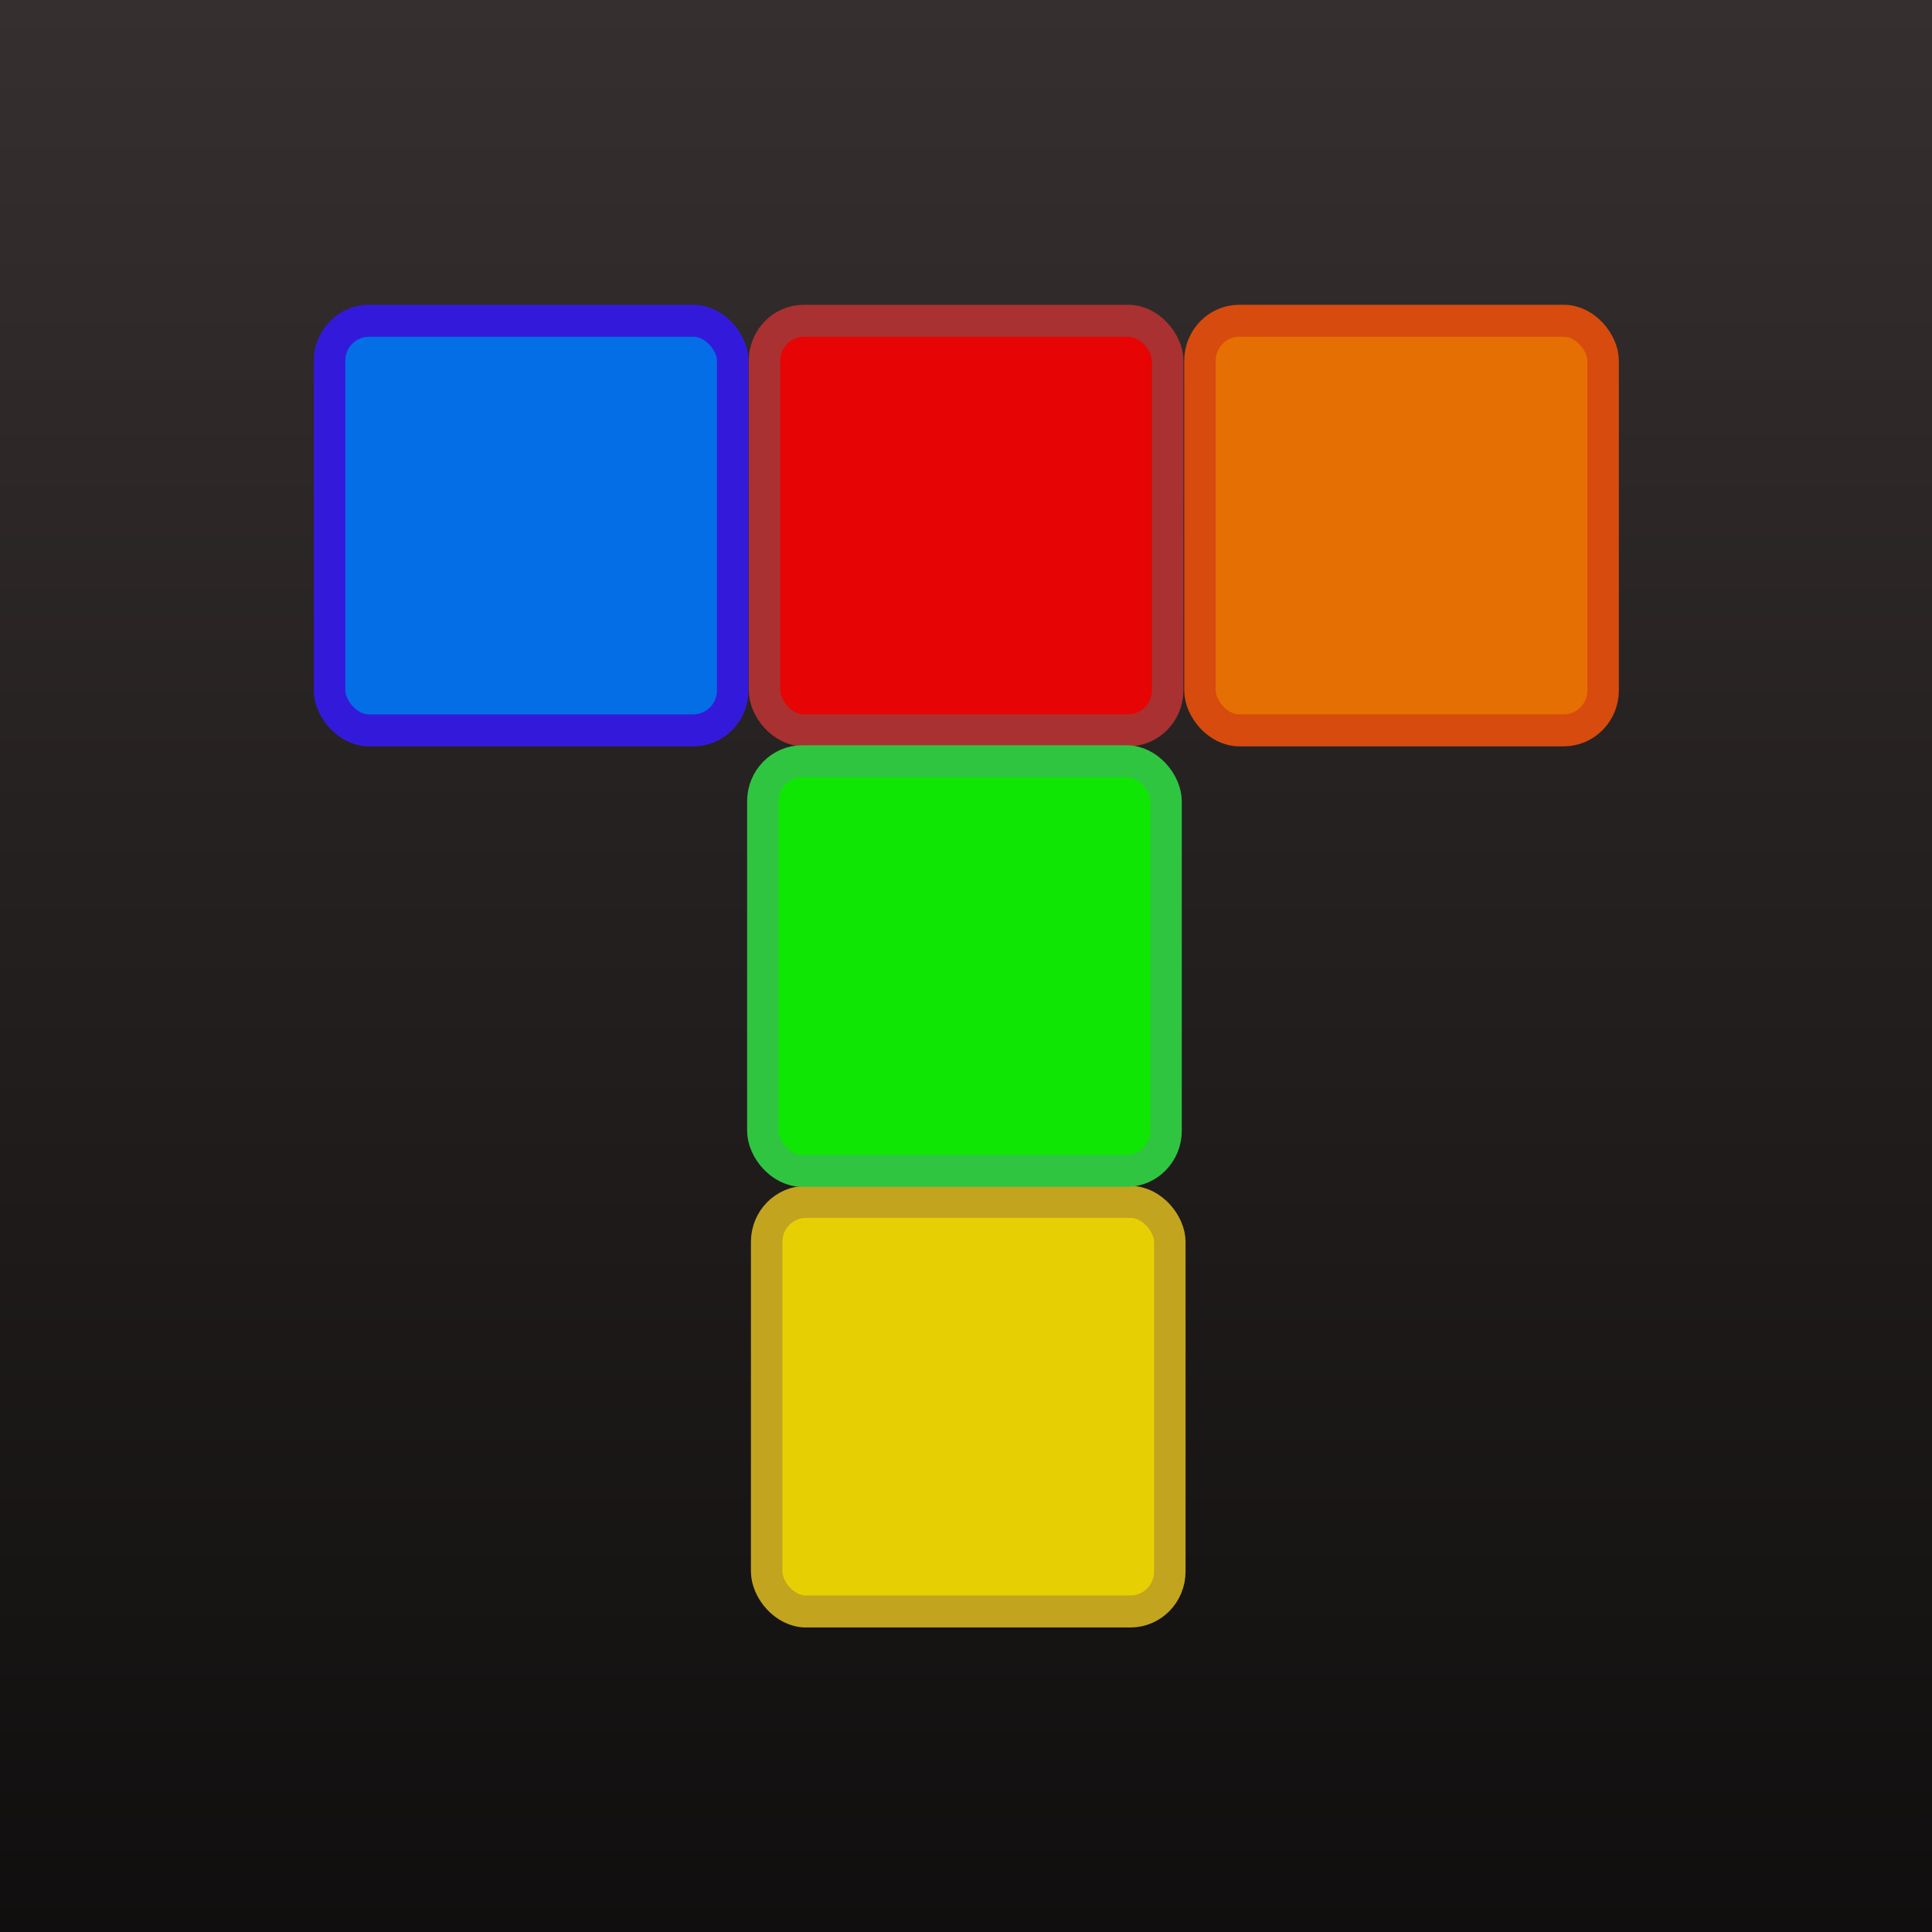 <?xml version="1.0" encoding="utf-8"?>
<svg width="1536px" height="1536px" id="svg2" version="1.1" viewBox="0 0 1536 1536" xmlns="http://www.w3.org/2000/svg" xmlns:xlink="http://www.w3.org/1999/xlink">
  <defs id="defs4">
    <linearGradient id="linearGradient4110">
      <stop style="stop-opacity: 1; stop-color: rgb(54, 47, 47);" offset="0" id="stop4112"/>
      <stop style="stop-opacity: 1;" offset="1" id="stop4114"/>
    </linearGradient>
    <linearGradient id="linearGradient4116" x1="511.68" y1="0" x2="511.68" y2="1461.44" gradientUnits="userSpaceOnUse" gradientTransform="matrix(1.5, 0, 0, 1.502, 0, 0)" xlink:href="#linearGradient4110"/>
  </defs>
  <rect style="color: rgb(0, 0, 0); fill: url(#linearGradient4116); fill-opacity: 1; fill-rule: nonzero; stroke: none; stroke-width: 2; marker: none; visibility: visible; display: inline; overflow: visible;" id="rect4108" width="1536" height="1536">
    <title>Background gradient</title>
  </rect>
  <g style="visibility: hidden;" transform="matrix(1.5, 0, 0, 1.5, 0.018, 0.009)">
    <title>Guides</title>
    <path d="M 352.204 -0 L 671.796 -0 C 773.211 -0 823.919 -0 878.504 17.26 C 938.101 38.951 985.049 85.899 1006.74 145.496 C 1024 200.081 1024 250.789 1024 352.204 L 1024 671.796 C 1024 773.211 1024 823.919 1006.74 878.504 C 985.049 938.101 938.101 985.049 878.504 1006.74 C 823.919 1024 773.211 1024 671.796 1024 L 352.204 1024 C 250.789 1024 200.081 1024 145.496 1006.74 C 85.899 985.049 38.951 938.101 17.26 878.504 C 0 823.919 0 773.211 0 671.796 L 0 352.204 C 0 250.789 0 200.081 17.26 145.496 C 38.951 85.899 85.899 38.951 145.496 17.26 C 200.081 -0 250.789 -0 352.204 -0 L 352.204 -0" id="path5" style="fill: none; stroke: rgb(0, 0, 0); stroke-opacity: 1;">
      <title>Outline</title>
    </path>
    <g id="layer6" style="display: inline;">
      <title>Corners</title>
      <path style="color: rgb(0, 0, 0); fill: rgb(255, 255, 255); fill-opacity: 1; fill-rule: nonzero; stroke: none; stroke-width: 2; marker: none; display: inline; overflow: visible;" d="m -0.035,708.406 c 0.056,38.758 0.616,71.022 3.489,100.185 0.876,8.89 2.023,17.507 3.365,25.913 2.729,17.101 6.252,30.632 10.625,44.629 0.983,3.147 2.344,6.009 3.547,8.898 4.954,11.9 10.442,22.625 16.752,32.231 7.482,11.39 16.591,23.442 26.69,33.796 11.282,11.566 22.163,20.606 34.238,28.786 7.754,5.252 15.168,9.81 23.655,13.919 3.343,1.619 6.784,3.258 10.455,4.875 6.011,2.647 12.647,5.24 20.382,7.431 16.339,4.627 37.836,9.506 66.674,11.786 26.049,2.06 58.072,3.218 99.208,3.175 l -319.082,0 z" id="path4146"/>
      <path style="color: rgb(0, 0, 0); fill: rgb(255, 255, 255); fill-opacity: 1; fill-rule: nonzero; stroke: none; stroke-width: 2; marker: none; display: inline; overflow: visible;" d="m 1024,708.375 c -0.028,33.525 -0.364,57.519 -2.187,86.13 -2.143,33.631 -7.677,62.031 -16.131,85.827 -5.158,14.519 -11.404,27.324 -18.63,38.558 -10.393,16.158 -22.651,31.168 -36.895,44.464 -6.864,6.408 -13.969,11.816 -21.919,17.502 -10.374,7.42 -20.225,13.062 -32.182,18.638 -10.69,4.986 -23.165,9.5 -39.906,13.451 -11.585,2.734 -25.212,5.338 -41.704,7.074 -27.233,2.867 -62.178,3.412 -108.259,3.98 L 1024,1024 z" id="path4146-5"/>
      <path style="color: rgb(0, 0, 0); fill: rgb(255, 255, 255); fill-opacity: 1; fill-rule: nonzero; stroke: none; stroke-width: 2; marker: none; display: inline; overflow: visible;" d="m 1023.957,318.263 c 0.184,-39.141 -0.3,-73.559 -3.476,-103.941 -1.411,-13.5 -3.854,-26.31 -5.955,-38.188 -3.619,-20.458 -10.117,-38.447 -17.297,-52.709 -2.127,-4.226 -3.907,-7.555 -5.778,-10.817 -1.498,-2.612 -3.054,-5.182 -4.893,-8.136 -1.96,-3.148 -3.873,-6.196 -5.993,-9.197 C 974.885,87.233 968.403,79.35 961.655,72.083 951.59,61.242 940.401,51.101 927.773,42.698 909.733,30.694 894.472,21.39 866.087,13.615 853.187,10.081 837.403,6.746 817.428,4.388 790.091,1.161 754.657,0.081 706.188,0 L 1024,0 z" id="path4146-5-3"/>
      <path style="color: rgb(0, 0, 0); fill: rgb(255, 255, 255); fill-opacity: 1; fill-rule: nonzero; stroke: none; stroke-width: 2; marker: none; display: inline; overflow: visible;" d="M 0,318.48 C 0.044,264.215 1.952,215.427 8.798,178.458 14.755,146.294 24.641,123.979 37.89,103.38 53.291,79.435 73.015,58.195 97.25,42.031 111.804,32.324 124.486,25.31 143.391,18.055 153.253,14.271 164.742,11.469 178.089,8.873 208.323,2.991 250.7,-0.293 319.082,0 L 0,0 z" id="path4146-5-3-7"/>
    </g>
    <g id="layer2" style="display: inline;" transform="matrix(1, 0, 0, 1, 0, -2.205)">
      <title>Grid</title>
      <path style="color: rgb(0, 0, 0); fill: none; stroke: rgb(0, 0, 0); stroke-width: 2; stroke-linecap: butt; stroke-linejoin: miter; stroke-miterlimit: 4; stroke-opacity: 1; stroke-dasharray: none; stroke-dashoffset: 0; marker: none; display: inline; overflow: visible;" d="m 0.998,321.035 0,386.277" id="path4024"/>
      <path style="color: rgb(0, 0, 0); fill: none; stroke: rgb(0, 0, 0); stroke-width: 1.006; stroke-linecap: butt; stroke-linejoin: miter; stroke-miterlimit: 4; stroke-opacity: 1; stroke-dasharray: none; stroke-dashoffset: 0; marker: none; display: inline; overflow: visible;" id="path3129" d="m 600.321,298.862 a 138,138 0 1 1 -276,0 138,138 0 1 1 276,0 z" transform="matrix(1.989,0,0,1.988,-407.91,-80.586)"/>
      <path style="color: rgb(0, 0, 0); fill: none; stroke: rgb(0, 0, 0); stroke-width: 0.621; stroke-linecap: butt; stroke-linejoin: miter; stroke-miterlimit: 4; stroke-opacity: 1; stroke-dasharray: none; stroke-dashoffset: 0; marker: none; display: inline; overflow: visible;" id="path3129-9" d="m 600.321,298.862 a 138,138 0 1 1 -276,0 138,138 0 1 1 276,0 z" transform="matrix(3.222,0,0,3.221,-977.389,-448.559)"/>
      <path style="color: rgb(0, 0, 0); fill: none; stroke: rgb(0, 0, 0); stroke-width: 2; stroke-linecap: butt; stroke-linejoin: miter; stroke-miterlimit: 4; stroke-opacity: 1; stroke-dasharray: none; stroke-dashoffset: 0; marker: none; display: inline; overflow: visible;" d="M 67.352,69.49 956.562,958.705" id="path4011"/>
      <path style="color: rgb(0, 0, 0); fill: none; stroke: rgb(0, 0, 0); stroke-width: 2; stroke-linecap: butt; stroke-linejoin: miter; stroke-miterlimit: 4; stroke-opacity: 1; stroke-dasharray: none; stroke-dashoffset: 0; marker: none; display: inline; overflow: visible;" d="m 0.998,707.312 1022.003,0" id="path4028"/>
      <path style="color: rgb(0, 0, 0); fill: none; stroke: rgb(0, 0, 0); stroke-width: 2; stroke-linecap: butt; stroke-linejoin: miter; stroke-miterlimit: 4; stroke-opacity: 1; stroke-dasharray: none; stroke-dashoffset: 0; marker: none; display: inline; overflow: visible;" d="m 0.998,513.693 1022.003,0" id="path4030"/>
      <path style="color: rgb(0, 0, 0); fill: none; stroke: rgb(0, 0, 0); stroke-width: 2; stroke-linecap: butt; stroke-linejoin: miter; stroke-miterlimit: 4; stroke-opacity: 1; stroke-dasharray: none; stroke-dashoffset: 0; marker: none; display: inline; overflow: visible;" d="m 0.998,321.035 1022.003,0" id="path4032"/>
      <path style="color: rgb(0, 0, 0); fill: none; stroke: rgb(0, 0, 0); stroke-width: 2; stroke-linecap: butt; stroke-linejoin: miter; stroke-miterlimit: 4; stroke-opacity: 1; stroke-dasharray: none; stroke-dashoffset: 0; marker: none; display: inline; overflow: visible;" d="m 319.082,1026.205 0,-1024" id="path4034"/>
      <path style="color: rgb(0, 0, 0); fill: none; stroke: rgb(0, 0, 0); stroke-width: 2; stroke-linecap: butt; stroke-linejoin: miter; stroke-miterlimit: 4; stroke-opacity: 1; stroke-dasharray: none; stroke-dashoffset: 0; marker: none; display: inline; overflow: visible;" d="m 511.68,2.205 0,1024" id="path4036"/>
      <path style="color: rgb(0, 0, 0); fill: none; stroke: rgb(0, 0, 0); stroke-width: 2; stroke-linecap: butt; stroke-linejoin: miter; stroke-miterlimit: 4; stroke-opacity: 1; stroke-dasharray: none; stroke-dashoffset: 0; marker: none; display: inline; overflow: visible;" d="m 706.188,1026.205 0,-1024" id="path4038"/>
      <path style="color: rgb(0, 0, 0); fill: none; stroke: rgb(0, 0, 0); stroke-width: 2; stroke-linecap: butt; stroke-linejoin: miter; stroke-miterlimit: 4; stroke-opacity: 1; stroke-dasharray: none; stroke-dashoffset: 0; marker: none; display: inline; overflow: visible;" d="M 67.352,958.705 956.562,69.49" id="path4001"/>
      <path style="color: rgb(0, 0, 0); fill: none; stroke: rgb(0, 0, 0); stroke-width: 2; stroke-linecap: butt; stroke-linejoin: miter; stroke-miterlimit: 4; stroke-opacity: 1; stroke-dasharray: none; stroke-dashoffset: 0; marker: none; display: inline; overflow: visible;" d="m 956.562,69.49 0,889.215" id="path4003"/>
      <path style="color: rgb(0, 0, 0); fill: none; stroke: rgb(0, 0, 0); stroke-width: 2; stroke-linecap: butt; stroke-linejoin: miter; stroke-miterlimit: 4; stroke-opacity: 1; stroke-dasharray: none; stroke-dashoffset: 0; marker: none; display: inline; overflow: visible;" d="m 67.352,69.49 889.211,0" id="path4009"/>
      <path style="color: rgb(0, 0, 0); fill: none; stroke: rgb(0, 0, 0); stroke-width: 2; stroke-linecap: butt; stroke-linejoin: miter; stroke-miterlimit: 4; stroke-opacity: 1; stroke-dasharray: none; stroke-dashoffset: 0; marker: none; display: inline; overflow: visible;" d="m 67.352,958.705 0,-889.215" id="path4007"/>
      <path style="color: rgb(0, 0, 0); fill: none; stroke: rgb(0, 0, 0); stroke-width: 2; stroke-linecap: butt; stroke-linejoin: miter; stroke-miterlimit: 4; stroke-opacity: 1; stroke-dasharray: none; stroke-dashoffset: 0; marker: none; display: inline; overflow: visible;" d="m 956.562,958.705 -889.211,-3e-5" id="path4005"/>
      <path style="color: rgb(0, 0, 0); fill: none; stroke: rgb(0, 0, 0); stroke-width: 1.429; stroke-linecap: butt; stroke-linejoin: miter; stroke-miterlimit: 4; stroke-opacity: 1; stroke-dasharray: none; stroke-dashoffset: 0; marker: none; display: inline; overflow: visible;" id="path3129-7" d="m 600.321,298.862 a 138,138 0 1 1 -276,0 138,138 0 1 1 276,0 z" transform="matrix(1.403,0,0,1.396,-135.797,96.57)"/>
    </g>
  </g>
  <g transform="matrix(1.252, 0, 0, 1.272, -340.573, -149.924)" style="">
    <g transform="matrix(1, 0, 0, 1, 1.041, 0)">
      <rect style="fill: rgb(230, 4, 4); stroke: rgb(170, 49, 49); stroke-width: 20px;" x="756.458" y="318.354" width="256" height="256" rx="25" ry="25">
        <title>Red</title>
      </rect>
      <rect style="fill: rgb(4, 110, 230); stroke: rgb(51, 26, 219); stroke-width: 20px;" x="480.268" y="318.354" width="256" height="256" rx="25" ry="25">
        <title>Blue</title>
      </rect>
      <rect style="fill: rgb(230, 111, 4); stroke: rgb(215, 75, 14); stroke-width: 20px;" x="1032.975" y="318.354" width="256" height="256" rx="25" ry="25">
        <title>Orange</title>
      </rect>
    </g>
    <g>
      <rect style="fill: rgb(230, 208, 4); stroke: rgb(194, 164, 31); stroke-width: 20px;" x="758.867" y="869.083" width="256" height="256" rx="25" ry="25">
        <title>Yellow</title>
      </rect>
      <rect style="fill: rgb(16, 230, 4); stroke: rgb(48, 197, 65); stroke-width: 20px;" x="756.458" y="593.669" width="256" height="256" rx="25" ry="25">
        <title>Green</title>
      </rect>
    </g>
  </g>
</svg>